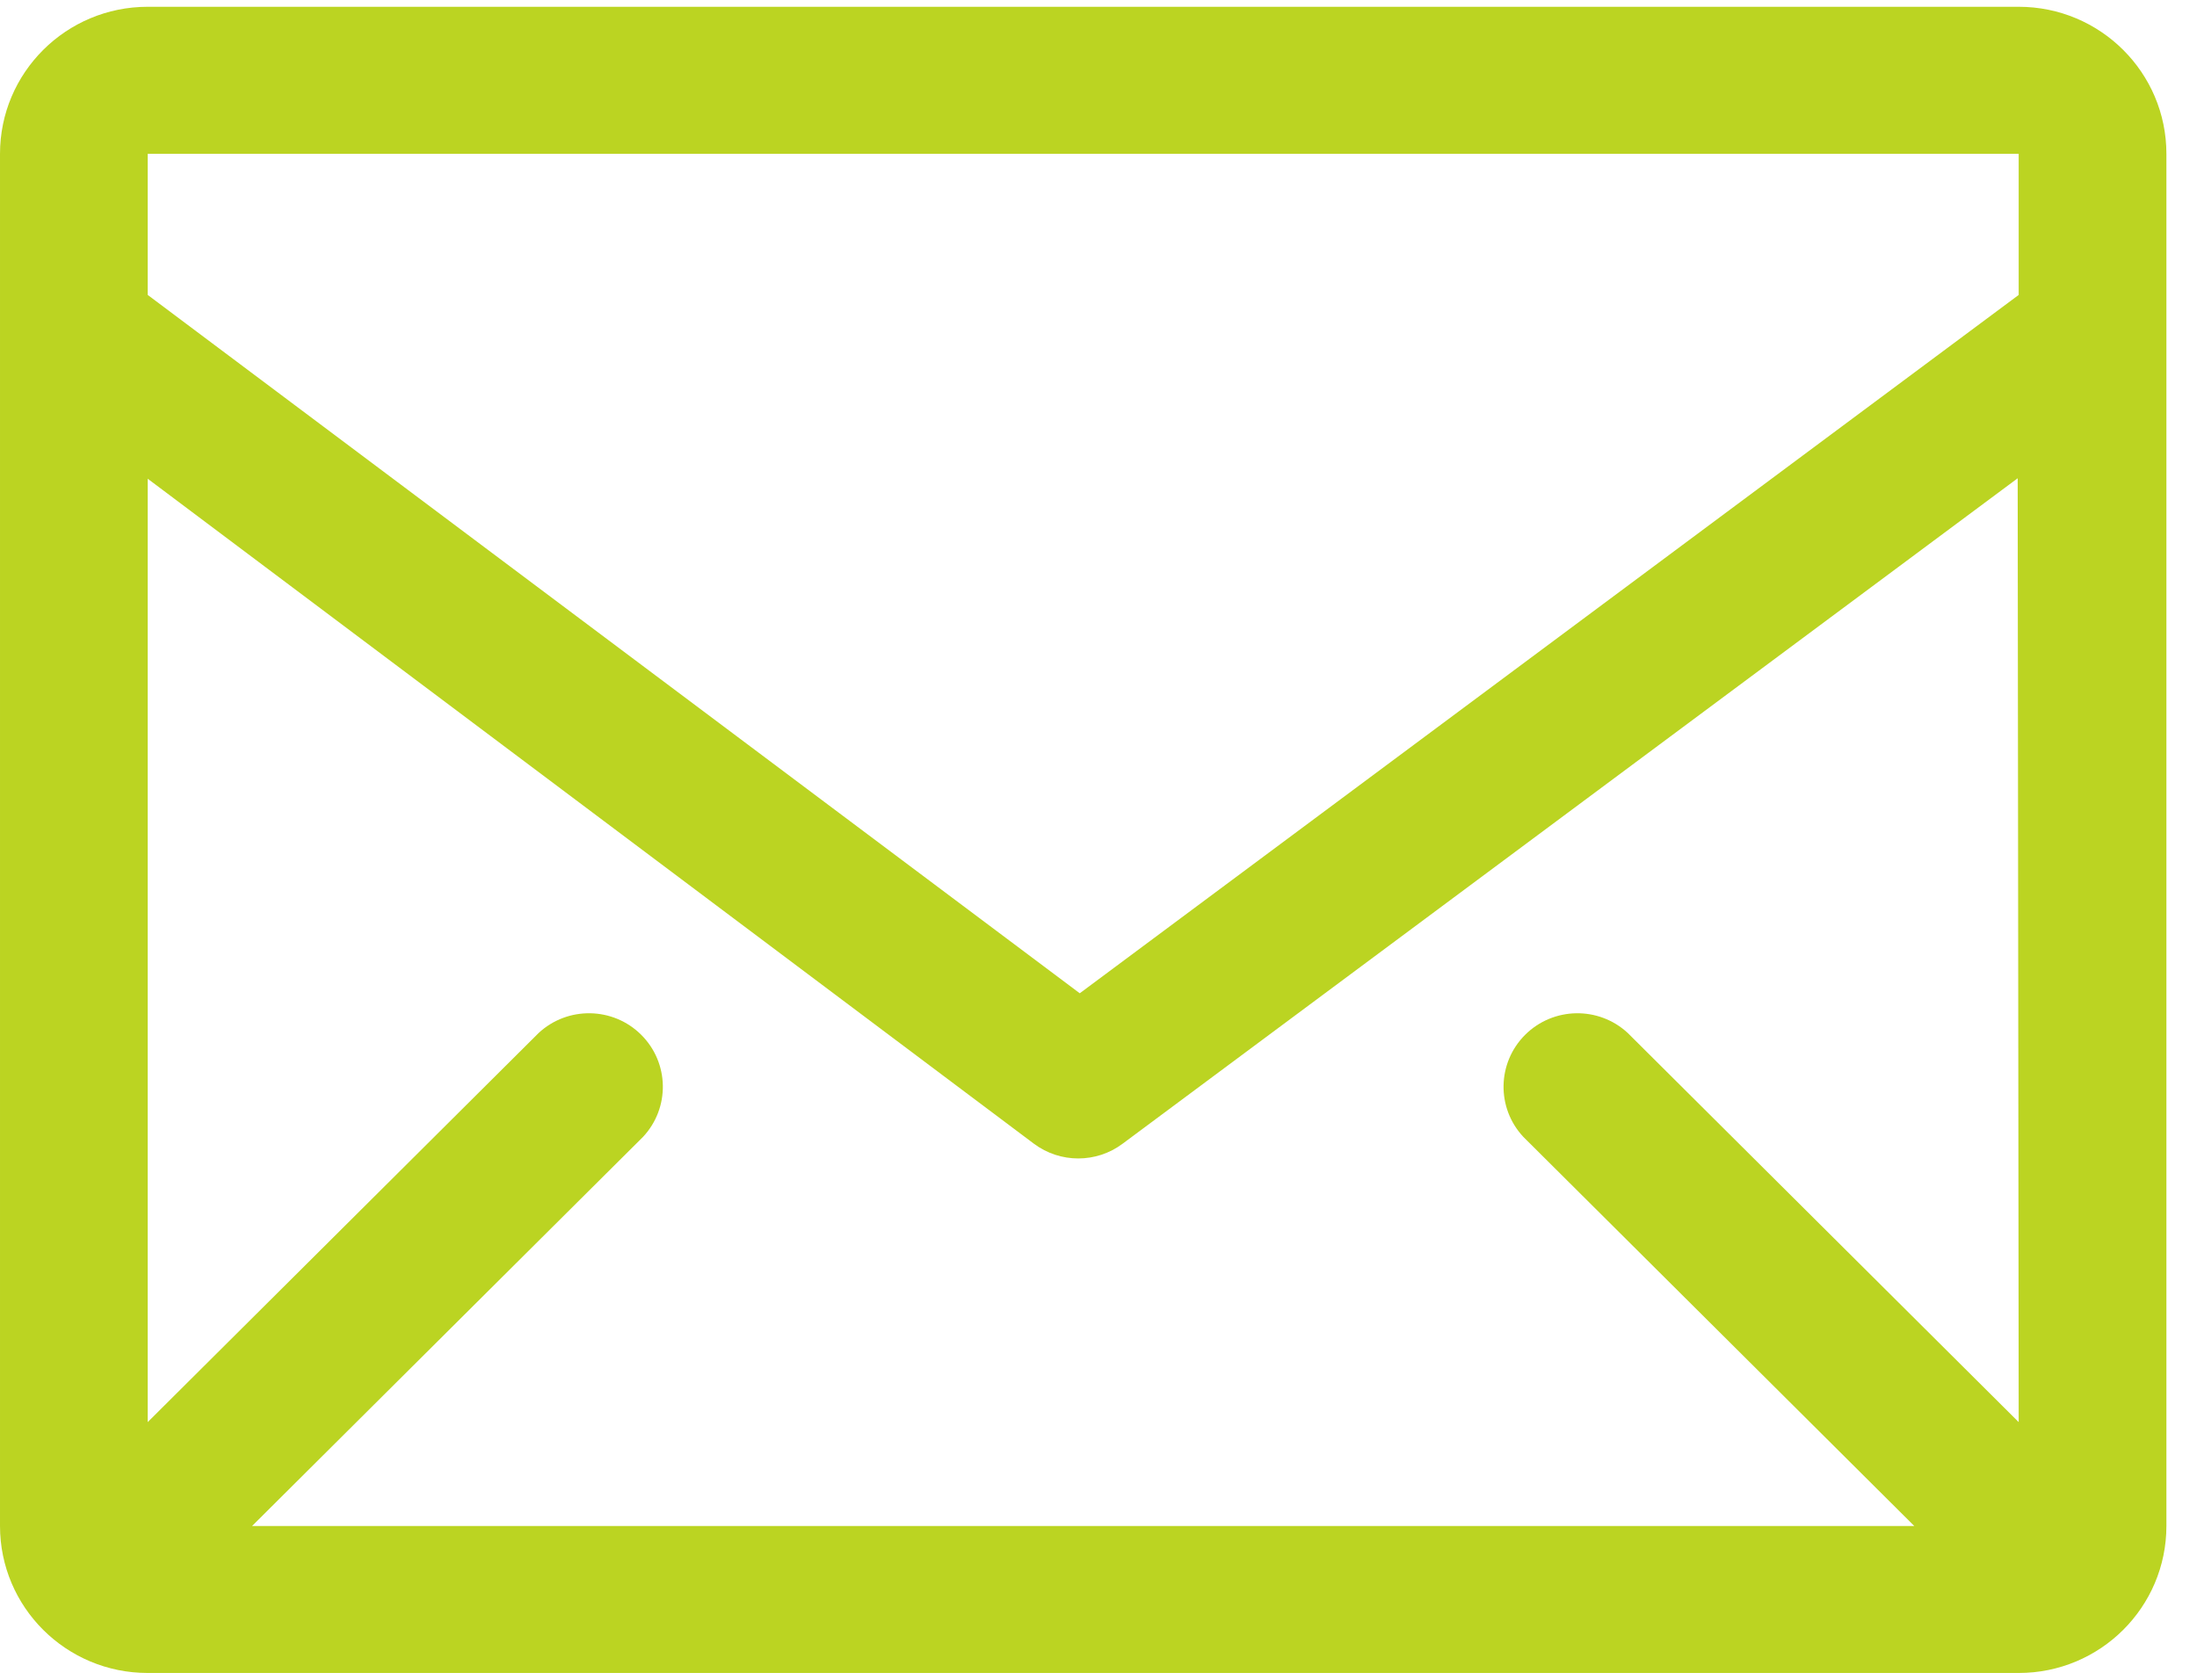 <svg width="68" height="52" viewBox="0 0 68 52" fill="none" xmlns="http://www.w3.org/2000/svg">
<path fill-rule="evenodd" clip-rule="evenodd" d="M62.481 0.21H4.572C2.047 0.21 6.10352e-05 2.248 6.10352e-05 4.762V47.238C6.10352e-05 49.752 2.047 51.789 4.572 51.789H62.481C65.006 51.789 67.053 49.752 67.053 47.238V4.762C67.053 2.248 65.006 0.21 62.481 0.21ZM62.481 44.023L50.381 31.977C49.48 31.142 48.077 31.167 47.206 32.033C46.336 32.9 46.311 34.297 47.15 35.194L59.25 47.239H7.802L19.902 35.194C20.742 34.297 20.717 32.9 19.846 32.033C18.976 31.167 17.572 31.142 16.672 31.977L4.572 44.023V14.82L32.002 35.406C32.815 36.013 33.933 36.013 34.745 35.406L62.45 14.805L62.481 44.023ZM62.481 4.761V9.13L33.42 30.748L4.572 9.13V4.761H62.481Z" fill="#BBD422"/>
</svg>
